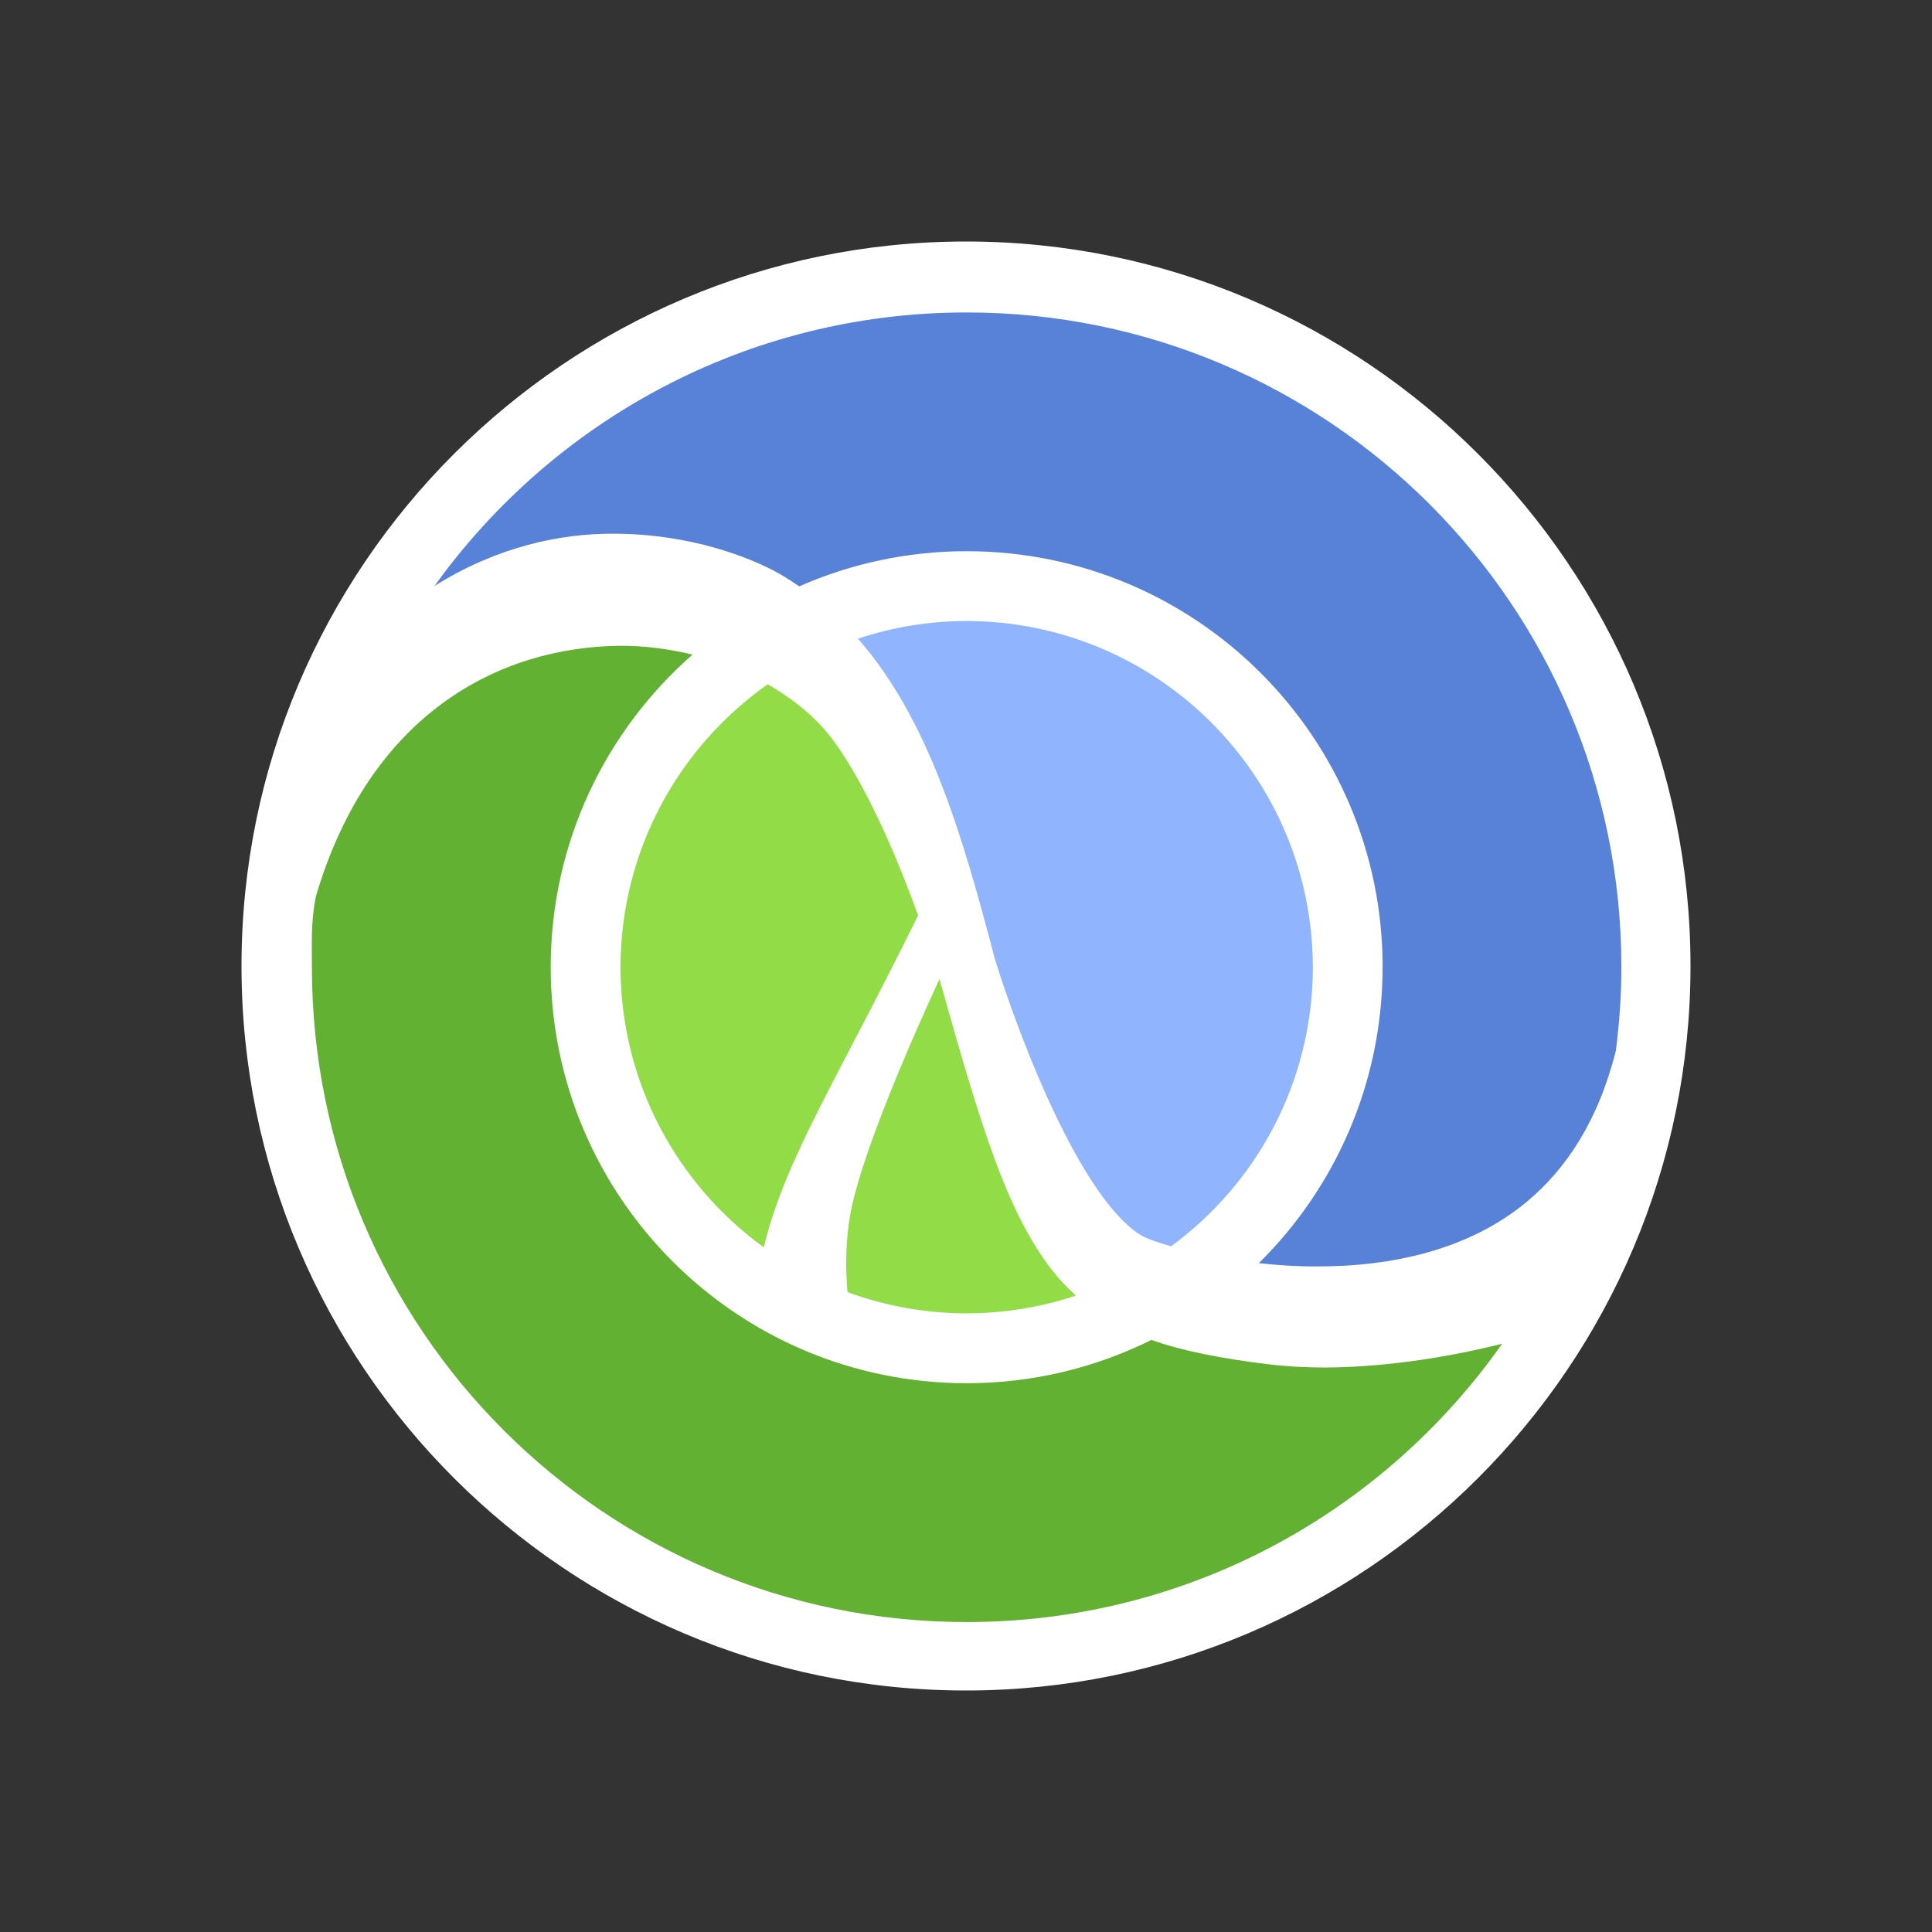<?xml version="1.0" encoding="utf-8"?>
<!-- Generator: Adobe Illustrator 19.0.1, SVG Export Plug-In . SVG Version: 6.00 Build 0)  -->
<svg version="1.1" id="Layer_1" xmlns="http://www.w3.org/2000/svg" xmlns:xlink="http://www.w3.org/1999/xlink" x="0px" y="0px"
	 viewBox="0 0 40 40" enable-background="new 0 0 40 40" xml:space="preserve">
<rect x="0" y="0" width="40" height="40" fill="#333333" stroke="none"/>
<g>
	<path id="path8" fill="#FFFFFF" d="M20,5C11.729,5,5,11.729,5,20c0,8.272,6.729,15,15,15c8.271,0,15-6.729,15-15
		C35,11.729,28.271,5,20,5"/>
	<path id="path10" fill="#91DC47" d="M19.451,20.27c-0.135,0.292-0.283,0.62-0.437,0.969c-0.544,1.233-1.147,2.734-1.367,3.695
		c-0.079,0.342-0.128,0.767-0.127,1.237c0,0.186,0.01,0.382,0.026,0.581c0.77,0.283,1.601,0.438,2.469,0.44
		c0.79-0.002,1.549-0.132,2.26-0.368c-0.167-0.153-0.326-0.315-0.471-0.499C20.839,25.097,20.302,23.297,19.451,20.27"/>
	<path id="path12" fill="#91DC47" d="M15.895,14.167c-1.84,1.297-3.044,3.435-3.048,5.858c0.005,2.387,1.172,4.498,2.966,5.8
		c0.44-1.832,1.543-3.51,3.196-6.874c-0.098-0.27-0.21-0.565-0.335-0.875c-0.458-1.149-1.119-2.484-1.709-3.088
		C16.663,14.672,16.298,14.4,15.895,14.167"/>
	<path id="path14" fill="#63B132" d="M26.257,28.246c-0.949-0.119-1.733-0.263-2.418-0.504c-1.153,0.572-2.451,0.896-3.825,0.896
		c-4.756,0-8.611-3.855-8.612-8.612c0-2.581,1.137-4.895,2.936-6.473c-0.481-0.116-0.983-0.184-1.496-0.183
		c-2.527,0.024-5.194,1.422-6.305,5.199c-0.104,0.55-0.079,0.965-0.079,1.458c0,7.487,6.069,13.556,13.555,13.556
		c4.585,0,8.635-2.278,11.087-5.762c-1.327,0.331-2.602,0.489-3.695,0.492C26.997,28.311,26.613,28.289,26.257,28.246"/>
	<path id="path16" fill="#90B4FE" d="M23.71,25.619c0.084,0.041,0.273,0.109,0.537,0.184c1.776-1.304,2.931-3.404,2.935-5.778
		h-0.001c-0.007-3.958-3.209-7.16-7.168-7.168c-0.787,0.002-1.543,0.131-2.25,0.366c1.455,1.659,2.155,4.03,2.832,6.623
		c0,0.001,0.001,0.002,0.001,0.003c0.001,0.002,0.217,0.72,0.586,1.673c0.367,0.951,0.89,2.129,1.46,2.987
		C23.018,25.085,23.429,25.498,23.71,25.619"/>
	<path id="path18" fill="#5881D8" d="M20.014,6.469c-4.54,0-8.557,2.235-11.017,5.662c1.28-0.802,2.588-1.091,3.728-1.081
		c1.576,0.005,2.814,0.493,3.409,0.827c0.144,0.083,0.28,0.172,0.413,0.263c1.061-0.467,2.232-0.728,3.466-0.728
		c4.757,0.001,8.612,3.855,8.613,8.612h-0.001c0,2.398-0.981,4.566-2.562,6.128c0.388,0.043,0.802,0.071,1.225,0.068
		c1.501,0.001,3.124-0.331,4.341-1.354c0.793-0.668,1.458-1.647,1.826-3.114c0.072-0.567,0.114-1.143,0.114-1.729
		C33.569,12.539,27.501,6.469,20.014,6.469"/>
</g>
</svg>
